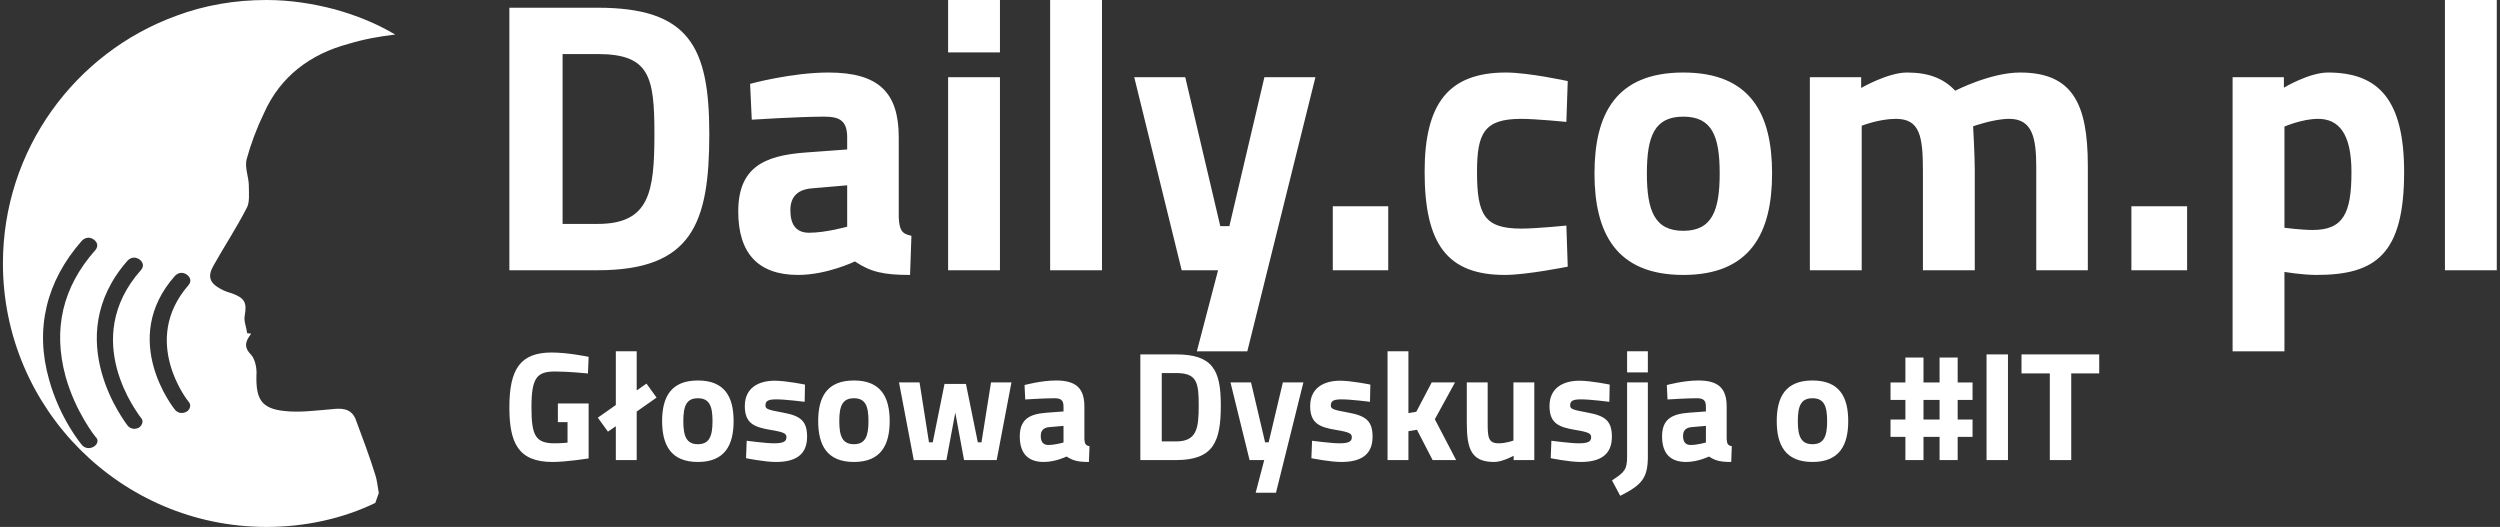 <svg data-v-423bf9ae="" xmlns="http://www.w3.org/2000/svg" viewBox="0 0 427 90" class="iconLeftSlogan"><rect x="0" y="0" width="427" height="90" fill="#333333" stroke="none"/><!----><!----><!----><g data-v-423bf9ae="" id="87d84453-c736-4d63-ac6b-3931ed5bbb41" fill="white" transform="matrix(4.71,0,0,4.71,82.102,-3.297)"><path d="M4.24 10.50C7.66 10.50 8.29 8.81 8.29 5.56C8.29 2.39 7.56 0.98 4.24 0.98L1.04 0.98L1.04 10.50ZM6.30 5.56C6.30 7.67 6.12 8.82 4.24 8.82L2.97 8.82L2.97 2.66L4.24 2.66C6.12 2.66 6.30 3.47 6.30 5.56ZM15.16 5.68C15.16 4.05 14.43 3.33 12.61 3.33C11.27 3.33 9.77 3.74 9.77 3.74L9.83 5.04C9.83 5.04 11.54 4.93 12.46 4.93C13.02 4.93 13.29 5.08 13.29 5.68L13.29 6.12L11.79 6.23C10.25 6.34 9.34 6.79 9.34 8.37C9.34 9.86 10.04 10.67 11.51 10.67C12.56 10.67 13.57 10.18 13.57 10.18C14.15 10.57 14.63 10.67 15.57 10.67L15.62 9.25C15.25 9.18 15.19 9.02 15.16 8.60ZM13.29 7.42L13.29 8.92C13.29 8.92 12.52 9.14 11.91 9.14C11.41 9.14 11.23 8.81 11.23 8.32C11.23 7.81 11.52 7.57 12.01 7.53ZM16.95 10.50L18.83 10.50L18.83 3.50L16.95 3.50ZM16.95 2.60L18.83 2.60L18.83 0.70L16.95 0.70ZM20.65 10.50L22.53 10.50L22.53 0.70L20.65 0.70ZM23.70 3.50L25.42 10.50L26.74 10.50L25.97 13.44L27.80 13.44L30.27 3.50L28.42 3.50L27.15 8.90L26.82 8.90L25.55 3.50ZM30.90 10.50L32.91 10.50L32.91 8.18L30.90 8.18ZM37.18 3.33C35.10 3.33 34.23 4.45 34.23 6.93C34.23 9.56 35.06 10.67 37.14 10.67C37.93 10.67 39.42 10.37 39.42 10.37L39.37 8.88C39.37 8.88 38.28 8.99 37.74 8.99C36.40 8.99 36.13 8.50 36.13 6.93C36.13 5.53 36.39 5.01 37.73 5.01C38.26 5.01 39.37 5.12 39.37 5.12L39.42 3.64C39.42 3.64 38.00 3.33 37.18 3.33ZM43.61 3.33C41.17 3.33 40.39 4.83 40.39 6.99C40.39 9.14 41.17 10.67 43.61 10.67C46.05 10.67 46.83 9.14 46.83 6.99C46.83 4.83 46.05 3.33 43.61 3.33ZM43.61 9.07C42.57 9.07 42.29 8.34 42.29 6.99C42.29 5.63 42.57 4.93 43.61 4.93C44.65 4.93 44.93 5.63 44.93 6.99C44.93 8.34 44.65 9.07 43.61 9.07ZM50.08 10.50L50.08 5.26C50.08 5.26 50.71 5.01 51.32 5.01C52.19 5.01 52.30 5.64 52.30 6.90L52.30 10.50L54.18 10.50L54.18 6.87C54.18 6.33 54.12 5.28 54.12 5.28C54.12 5.28 54.87 5.01 55.43 5.01C56.27 5.01 56.41 5.70 56.41 6.76L56.41 10.50L58.28 10.50L58.28 6.71C58.28 4.45 57.72 3.33 55.82 3.33C54.75 3.33 53.47 3.99 53.47 3.99C53.05 3.54 52.50 3.33 51.72 3.33C51.03 3.33 50.06 3.89 50.06 3.89L50.06 3.50L48.20 3.50L48.20 10.50ZM59.86 10.50L61.88 10.50L61.88 8.18L59.86 8.18ZM63.53 13.44L65.41 13.44L65.41 10.56C65.41 10.56 66.05 10.67 66.57 10.67C68.71 10.67 69.75 9.93 69.75 6.94C69.75 4.34 68.84 3.33 66.99 3.33C66.30 3.33 65.39 3.88 65.39 3.88L65.39 3.50L63.53 3.50ZM66.63 5.01C67.37 5.01 67.84 5.53 67.84 6.94C67.84 8.43 67.55 9.04 66.43 9.04C66.04 9.04 65.41 8.96 65.41 8.96L65.41 5.29C65.41 5.29 66.05 5.01 66.63 5.01ZM71.23 10.50L73.11 10.50L73.11 0.70L71.23 0.70Z"></path></g><!----><g data-v-423bf9ae="" id="1db7bb47-cad1-42cd-a4c9-5b3d4929735c" transform="matrix(1,0,0,1,-4.5,-5)" stroke="none" fill="white"><path d="M49.6 24.3c2.8-6.3 8-10.1 14.4-11.8 2.6-.8 5.4-1.3 8-1.6-3.2-1.9-6.7-3.3-10.3-4.3C57.9 5.6 54 5 50 5c-5.4 0-10.6.9-15.4 2.7C17.3 14 5 30.6 5 50c0 24.8 20.2 45 45 45 6.6 0 13-1.4 18.6-4.1.2-.6.4-1.1.6-1.7-.2-1.1-.3-2.2-.6-3.1-1-3.2-2.2-6.4-3.4-9.6-.8-1.8-2.4-1.8-4.1-1.6-2.6.2-5.4.6-8 .3-4-.4-4.9-2.1-4.8-6.1.1-1.1-.2-2.7-.9-3.5-1.4-1.4-.9-2.4 0-3.6-.2 0-.5-.1-.7-.1-.1-1-.6-2.1-.4-3 .4-2.2 0-3-2.2-3.8-.7-.2-1.3-.4-2-.8-1.8-1-2.2-2.1-1.1-4 1.8-3.2 3.9-6.4 5.6-9.7.6-1 .4-2.6.4-3.9 0-1.4-.7-3-.4-4.4.7-2.6 1.7-5.3 3-8zm-29.1 57c-.7.4-1.5.3-2-.3-.2-.2-3.8-4.6-5.6-11.1-2.5-8.7-.5-16.9 5.6-23.8.3-.3.7-.5 1.1-.5.3 0 .6.1.9.3.7.5.8 1.2.3 1.8-5.6 6.3-7.3 13.5-5.1 21.6 1.7 6.1 5.1 10.3 5.1 10.3.6.5.4 1.3-.3 1.7zm7.8-3.3c-.7.4-1.5.3-2-.3-.1-.2-11.8-14.8 0-28.2.3-.3.7-.5 1.1-.5.3 0 .6.1.9.3.7.5.8 1.2.3 1.8-10.6 11.9-.4 24.7 0 25.3.4.4.3 1.1-.3 1.6zm8.1-2.7c-.7.4-1.5.3-2-.3-.1-.1-9.7-12 0-22.9.3-.3.7-.5 1.1-.5.3 0 .6.1.9.3.7.5.8 1.2.3 1.8-8.3 9.5-.1 19.8 0 19.9.5.5.3 1.3-.3 1.7z"></path></g><!----><g data-v-423bf9ae="" id="298940f6-1fca-4bba-9eaf-57989e889d03" fill="white" transform="matrix(1.896,0,0,1.896,85.806,58.673)"><path d="M5.00 7.08L5.87 7.08L5.87 8.93C5.87 8.93 5.28 8.99 4.70 8.99C2.97 8.99 2.62 8.27 2.62 5.74C2.62 3.07 3.11 2.52 4.76 2.52C6.03 2.52 7.71 2.70 7.71 2.70L7.77 1.20C7.77 1.20 5.92 0.81 4.45 0.81C1.64 0.81 0.63 2.27 0.63 5.74C0.63 8.93 1.41 10.67 4.52 10.67C5.77 10.67 7.77 10.35 7.77 10.35L7.77 5.40L5.00 5.40ZM10.22 10.50L12.10 10.50L12.10 6.13L13.89 4.87L12.98 3.61L12.10 4.23L12.10 0.70L10.22 0.70L10.22 5.54L8.60 6.68L9.51 7.94L10.22 7.45ZM17.61 3.33C15.18 3.33 14.39 4.83 14.39 6.99C14.39 9.14 15.18 10.67 17.61 10.67C20.05 10.67 20.83 9.14 20.83 6.99C20.83 4.83 20.05 3.33 17.61 3.33ZM17.61 9.07C16.58 9.07 16.30 8.34 16.30 6.99C16.30 5.63 16.58 4.93 17.61 4.93C18.65 4.93 18.93 5.63 18.93 6.99C18.93 8.34 18.65 9.07 17.61 9.07ZM27.26 3.70C27.26 3.70 25.55 3.35 24.54 3.35C23.07 3.35 21.84 4.00 21.84 5.63C21.84 7.17 22.64 7.53 24.15 7.78C25.44 7.99 25.59 8.13 25.59 8.44C25.59 8.81 25.35 8.99 24.46 8.99C23.74 8.99 22.01 8.76 22.01 8.76L21.95 10.33C21.95 10.33 23.60 10.67 24.64 10.67C26.39 10.67 27.45 10.04 27.45 8.40C27.45 6.99 26.88 6.51 25.26 6.22C23.97 5.98 23.70 5.91 23.70 5.59C23.70 5.21 23.87 5.03 24.68 5.03C25.49 5.03 27.23 5.25 27.23 5.25ZM31.67 3.33C29.23 3.33 28.45 4.83 28.45 6.99C28.45 9.14 29.23 10.67 31.67 10.67C34.10 10.67 34.89 9.14 34.89 6.99C34.89 4.83 34.10 3.33 31.67 3.33ZM31.67 9.07C30.63 9.07 30.35 8.34 30.35 6.99C30.35 5.63 30.63 4.93 31.67 4.93C32.70 4.93 32.98 5.63 32.98 6.99C32.98 8.34 32.70 9.07 31.67 9.07ZM35.73 3.50L37.06 10.50L40.00 10.50L40.80 6.22L41.59 10.50L44.53 10.50L45.86 3.50L44.02 3.50L43.16 8.90L42.83 8.90L41.76 3.64L39.83 3.64L38.77 8.90L38.43 8.90L37.58 3.50ZM52.43 5.68C52.43 4.05 51.70 3.33 49.88 3.33C48.54 3.33 47.04 3.74 47.04 3.74L47.10 5.04C47.10 5.04 48.80 4.93 49.73 4.93C50.29 4.93 50.55 5.08 50.55 5.68L50.55 6.12L49.06 6.23C47.52 6.34 46.61 6.79 46.61 8.37C46.61 9.86 47.31 10.67 48.78 10.67C49.83 10.67 50.83 10.18 50.83 10.18C51.42 10.57 51.90 10.67 52.84 10.67L52.89 9.25C52.51 9.18 52.46 9.02 52.43 8.60ZM50.55 7.42L50.55 8.92C50.55 8.92 49.78 9.14 49.18 9.14C48.68 9.14 48.50 8.81 48.50 8.32C48.50 7.81 48.79 7.57 49.28 7.53ZM60.68 10.50C64.09 10.50 64.72 8.81 64.72 5.56C64.72 2.39 63.99 0.98 60.68 0.98L57.47 0.98L57.47 10.50ZM62.73 5.56C62.73 7.67 62.55 8.82 60.68 8.82L59.40 8.82L59.40 2.66L60.68 2.66C62.55 2.66 62.73 3.47 62.73 5.56ZM65.59 3.50L67.31 10.50L68.63 10.50L67.86 13.44L69.69 13.44L72.16 3.50L70.31 3.50L69.03 8.90L68.71 8.90L67.44 3.50ZM78.19 3.70C78.19 3.70 76.48 3.35 75.47 3.35C74.00 3.35 72.77 4.00 72.77 5.63C72.77 7.17 73.57 7.53 75.08 7.78C76.37 7.99 76.52 8.13 76.52 8.44C76.52 8.81 76.29 8.99 75.39 8.99C74.68 8.99 72.94 8.76 72.94 8.76L72.88 10.33C72.88 10.33 74.54 10.67 75.57 10.67C77.32 10.67 78.39 10.04 78.39 8.40C78.39 6.99 77.81 6.51 76.19 6.22C74.90 5.98 74.63 5.91 74.63 5.59C74.63 5.21 74.80 5.03 75.61 5.03C76.43 5.03 78.16 5.25 78.16 5.25ZM81.62 10.50L81.62 7.90L82.39 7.77L83.80 10.50L85.92 10.50L84 6.82L85.82 3.50L83.72 3.50L82.33 6.15L81.62 6.27L81.62 0.70L79.74 0.70L79.74 10.50ZM91.08 3.50L91.08 8.74C91.08 8.74 90.44 8.99 89.74 8.99C88.82 8.99 88.76 8.44 88.76 7.20L88.76 3.50L86.88 3.50L86.88 7.17C86.88 9.53 87.30 10.67 89.35 10.67C90.09 10.67 91.10 10.11 91.10 10.11L91.10 10.50L92.96 10.50L92.96 3.50ZM99.75 3.70C99.75 3.70 98.04 3.35 97.03 3.35C95.56 3.35 94.33 4.00 94.33 5.63C94.33 7.17 95.13 7.53 96.64 7.78C97.93 7.99 98.08 8.13 98.08 8.44C98.08 8.81 97.85 8.99 96.95 8.99C96.24 8.99 94.50 8.76 94.50 8.76L94.44 10.33C94.44 10.33 96.10 10.67 97.13 10.67C98.88 10.67 99.95 10.04 99.95 8.40C99.95 6.99 99.37 6.51 97.75 6.22C96.46 5.98 96.19 5.91 96.19 5.59C96.19 5.21 96.36 5.03 97.17 5.03C97.99 5.03 99.72 5.25 99.72 5.25ZM101.32 10.16C101.32 11.35 101.11 11.58 99.96 12.33L100.70 13.72C102.65 12.74 103.19 12.12 103.19 10.18L103.19 3.50L101.32 3.50ZM101.32 2.60L103.19 2.60L103.19 0.70L101.32 0.70ZM110.29 5.68C110.29 4.05 109.56 3.33 107.74 3.33C106.40 3.33 104.90 3.74 104.90 3.74L104.96 5.04C104.96 5.04 106.67 4.93 107.59 4.93C108.15 4.93 108.42 5.08 108.42 5.68L108.42 6.12L106.92 6.23C105.38 6.34 104.47 6.79 104.47 8.37C104.47 9.86 105.17 10.67 106.64 10.67C107.69 10.67 108.70 10.18 108.70 10.18C109.28 10.57 109.76 10.67 110.70 10.67L110.75 9.25C110.38 9.18 110.32 9.02 110.29 8.60ZM108.42 7.42L108.42 8.92C108.42 8.92 107.65 9.14 107.04 9.14C106.54 9.14 106.36 8.81 106.36 8.32C106.36 7.81 106.65 7.57 107.14 7.53ZM118.02 3.33C115.58 3.33 114.80 4.83 114.80 6.99C114.80 9.14 115.58 10.67 118.02 10.67C120.46 10.67 121.24 9.14 121.24 6.99C121.24 4.83 120.46 3.33 118.02 3.33ZM118.02 9.07C116.98 9.07 116.70 8.34 116.70 6.99C116.70 5.63 116.98 4.93 118.02 4.93C119.06 4.93 119.34 5.63 119.34 6.99C119.34 8.34 119.06 9.07 118.02 9.07ZM132.44 8.41L132.44 6.85L131.10 6.85L131.10 5.08L132.44 5.08L132.44 3.51L131.10 3.51L131.10 1.26L129.47 1.26L129.47 3.51L128.02 3.51L128.02 1.26L126.39 1.26L126.39 3.51L125.05 3.51L125.05 5.08L126.39 5.08L126.39 6.85L125.05 6.85L125.05 8.41L126.39 8.41L126.39 10.50L128.02 10.50L128.02 8.41L129.47 8.41L129.47 10.50L131.10 10.50L131.10 8.41ZM129.47 6.85L128.02 6.85L128.02 5.08L129.47 5.08ZM133.70 10.50L135.63 10.50L135.63 0.98L133.70 0.98ZM136.85 2.69L139.40 2.69L139.40 10.50L141.33 10.50L141.33 2.69L143.85 2.69L143.85 0.98L136.85 0.98Z"></path></g></svg>